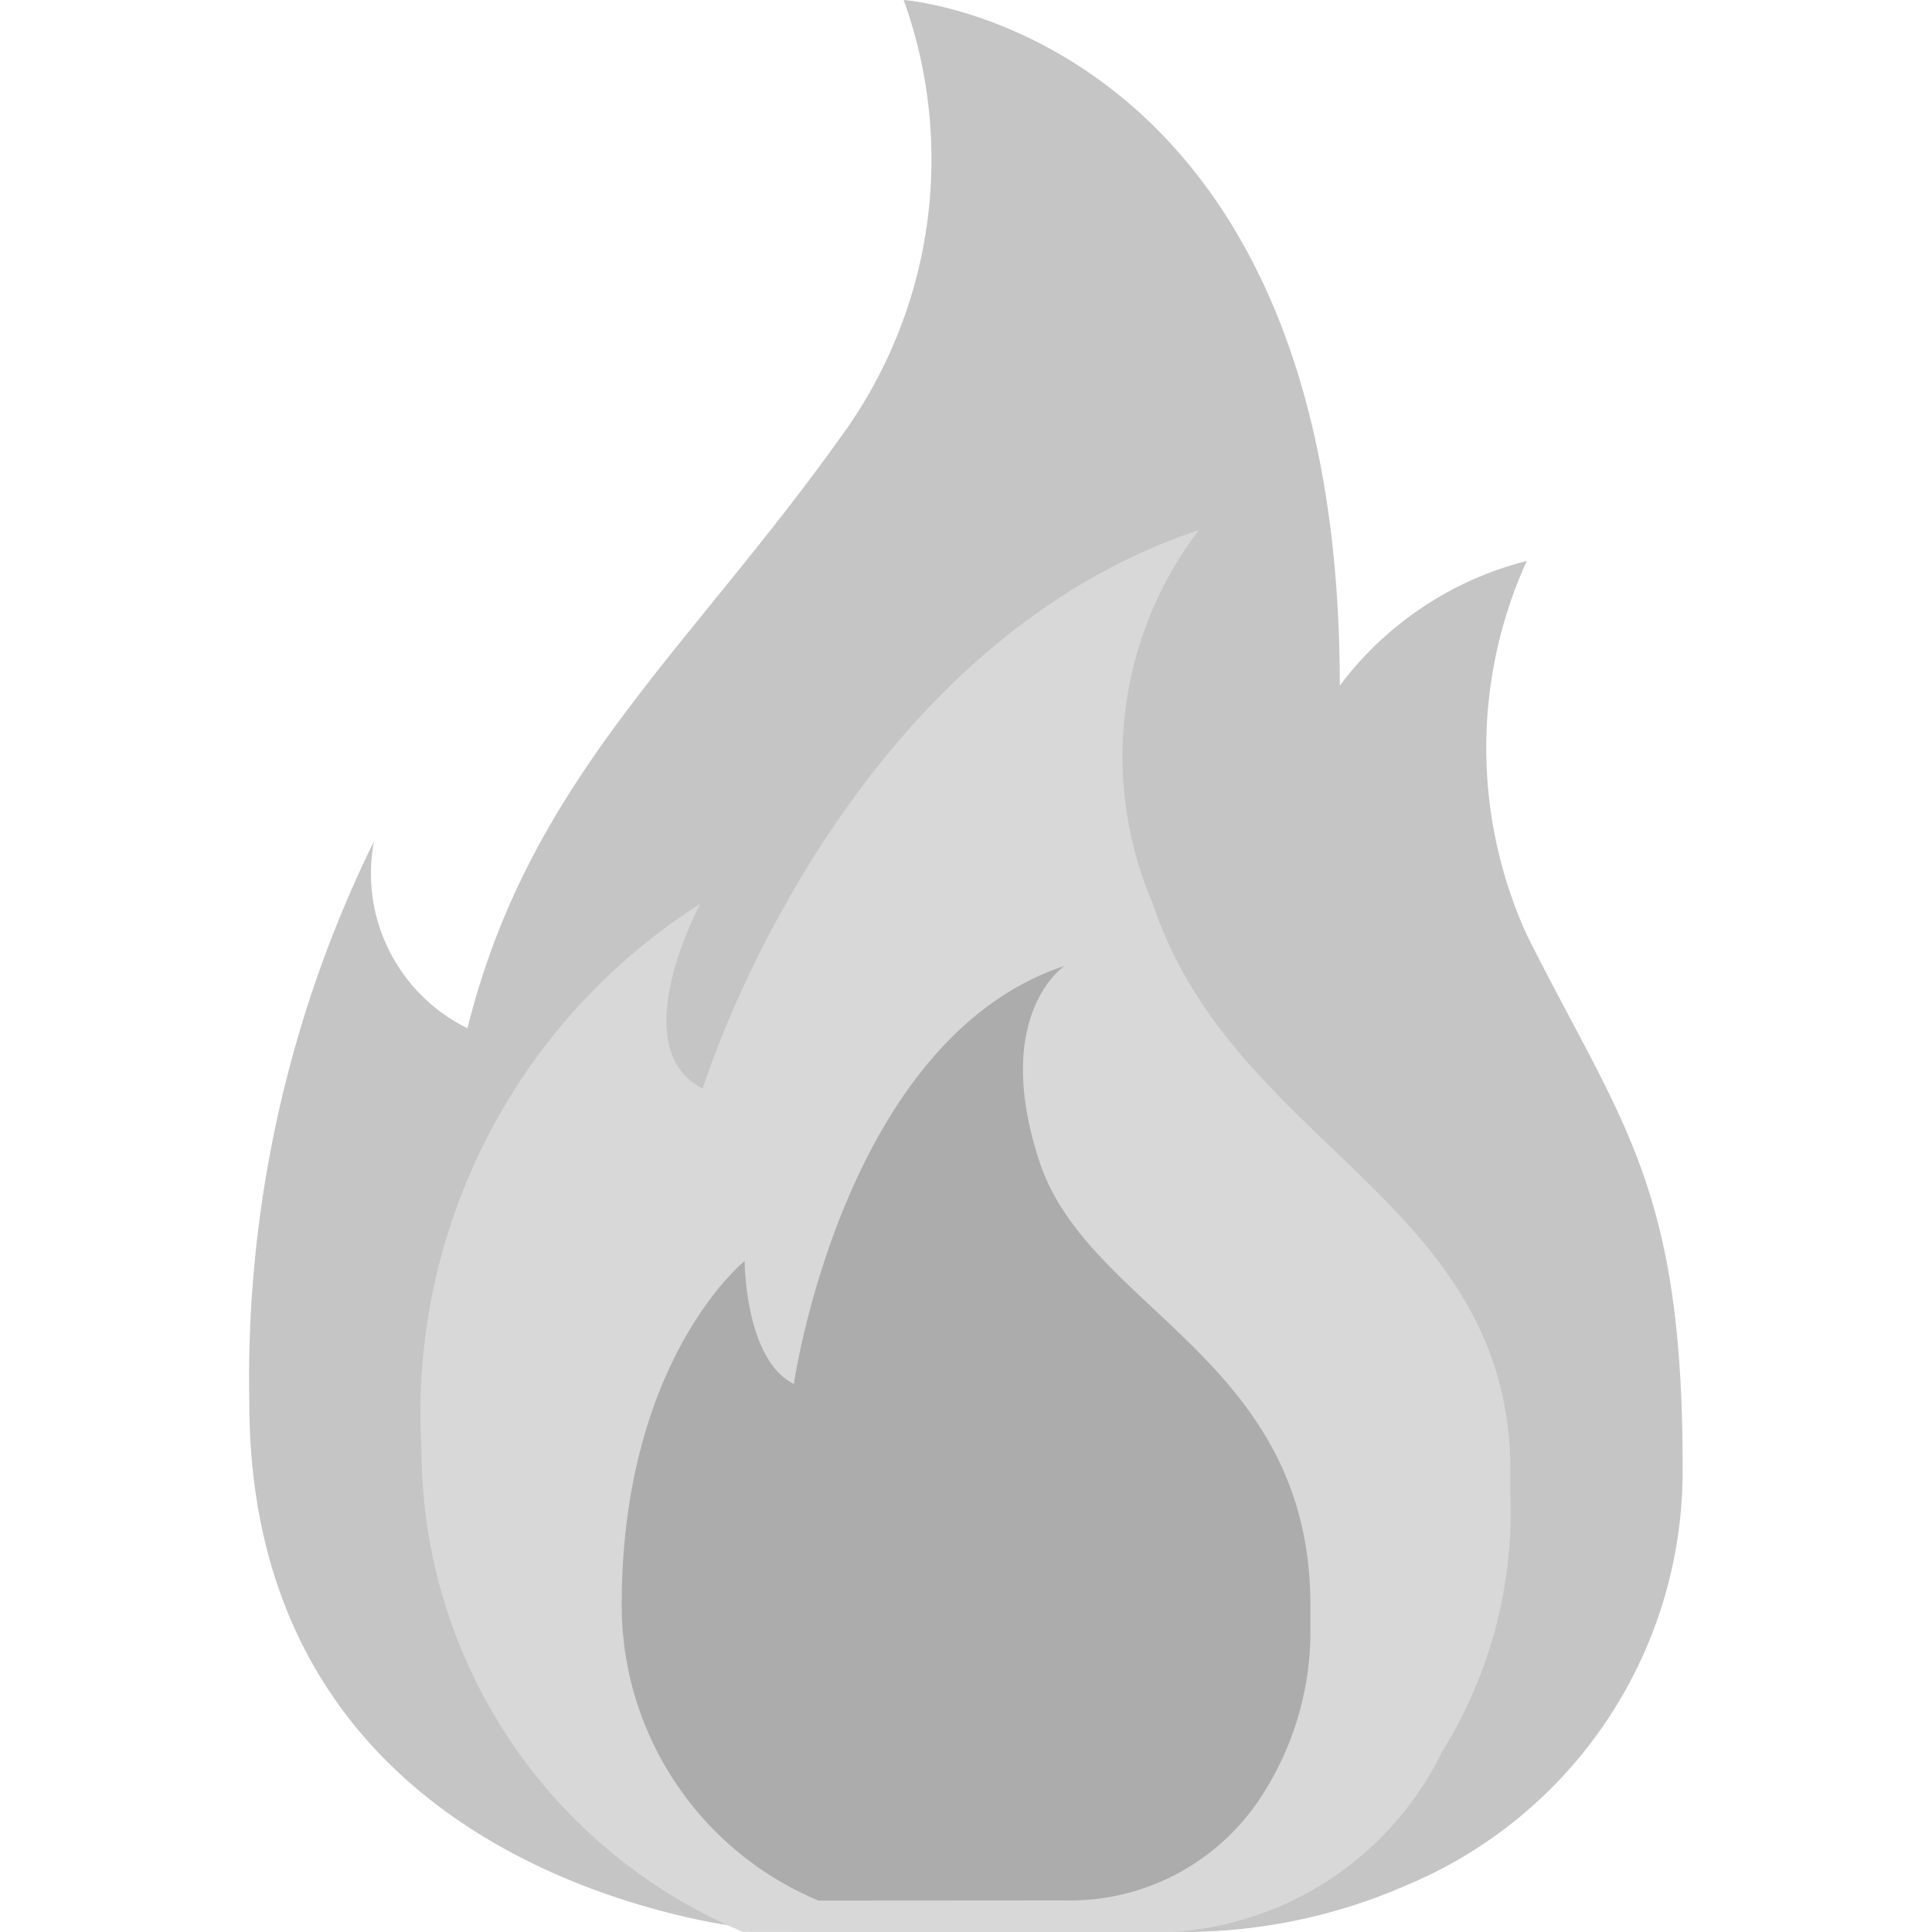 <svg xmlns="http://www.w3.org/2000/svg" xmlns:xlink="http://www.w3.org/1999/xlink" width="23" height="23" viewBox="0 0 23 23">
  <defs>
    <clipPath id="clip-path">
      <rect id="Rectangle_23616" data-name="Rectangle 23616" width="23" height="23" transform="translate(47.092 475)" fill="#fff" stroke="#707070" stroke-width="1"/>
    </clipPath>
  </defs>
  <g id="_24_HR" data-name="24 HR" transform="translate(-47.092 -475)" clip-path="url(#clip-path)">
    <g id="_06-Flash_sales" data-name="06-Flash sales" transform="translate(50.06 475)">
      <path id="Path_139964" data-name="Path 139964" d="M15.814,23.531a6.612,6.612,0,0,0,2.753-.556,5.345,5.345,0,0,0,3.286-5.008c0-3.339-.742-4.08-1.855-6.306a5.374,5.374,0,0,1,0-4.451,4.013,4.013,0,0,0-2.226,1.484C17.773.9,12.58.532,12.58.532a5.6,5.6,0,0,1-.742,5.193c-1.855,2.6-3.71,4.08-4.451,7.048a2.053,2.053,0,0,1-1.113-2.226A14.5,14.5,0,0,0,4.79,17.225c0,4.474,3.584,5.787,5.348,6.162a6.874,6.874,0,0,0,1.427.145Z" transform="translate(-4.79 -0.532)" fill="#c5c5c5"/>
      <path id="Path_139965" data-name="Path 139965" d="M11.558,26.273a6.23,6.23,0,0,1-3.827-5.74,7.189,7.189,0,0,1,3.319-6.5s-.927,1.718.029,2.2c0,0,1.6-5.213,5.906-6.648a4.446,4.446,0,0,0-.547,4.451c.957,2.87,4.2,3.514,4.256,6.677v.371a5.394,5.394,0,0,1-.816,3.047,3.827,3.827,0,0,1-3.538,2.147Z" transform="translate(-5.681 -3.274)" fill="#d8d8d8"/>
      <path id="Path_139966" data-name="Path 139966" d="M11.923,24.432A3.813,3.813,0,0,1,9.58,20.918c0-2.928,1.464-4.1,1.464-4.1s0,1.171.586,1.464c0,0,.586-4.1,3.221-4.977,0,0-.878.586-.293,2.342s3.221,2.342,3.221,5.27v.255a3.6,3.6,0,0,1-.536,1.944,2.715,2.715,0,0,1-2.392,1.314Z" transform="translate(-5.147 -1.806)" fill="#acacac"/>
      <g id="Group_82853" data-name="Group 82853" transform="translate(5.935 16.692)" opacity="0">
        <path id="Path_139967" data-name="Path 139967" d="M13.677,28.612a.371.371,0,0,1-.262-.633l4.451-4.451a.371.371,0,1,1,.525.525L13.939,28.5A.371.371,0,0,1,13.677,28.612Z" transform="translate(-13.306 -23.047)" fill="#fbfbfb"/>
        <path id="Path_139968" data-name="Path 139968" d="M18.144,30.434a1.113,1.113,0,1,1,1.113-1.113,1.113,1.113,0,0,1-1.113,1.113Zm0-1.484a.371.371,0,1,0,.371.371A.371.371,0,0,0,18.144,28.95Z" transform="translate(-14.435 -24.499)" fill="#fbfbfb"/>
        <path id="Path_139969" data-name="Path 139969" d="M14.951,25.112A1.113,1.113,0,1,1,16.064,24,1.113,1.113,0,0,1,14.951,25.112Zm0-1.484a.371.371,0,1,0,.371.371A.371.371,0,0,0,14.951,23.628Z" transform="translate(-13.467 -22.886)" fill="#fbfbfb"/>
      </g>
    </g>
  </g>
</svg>
